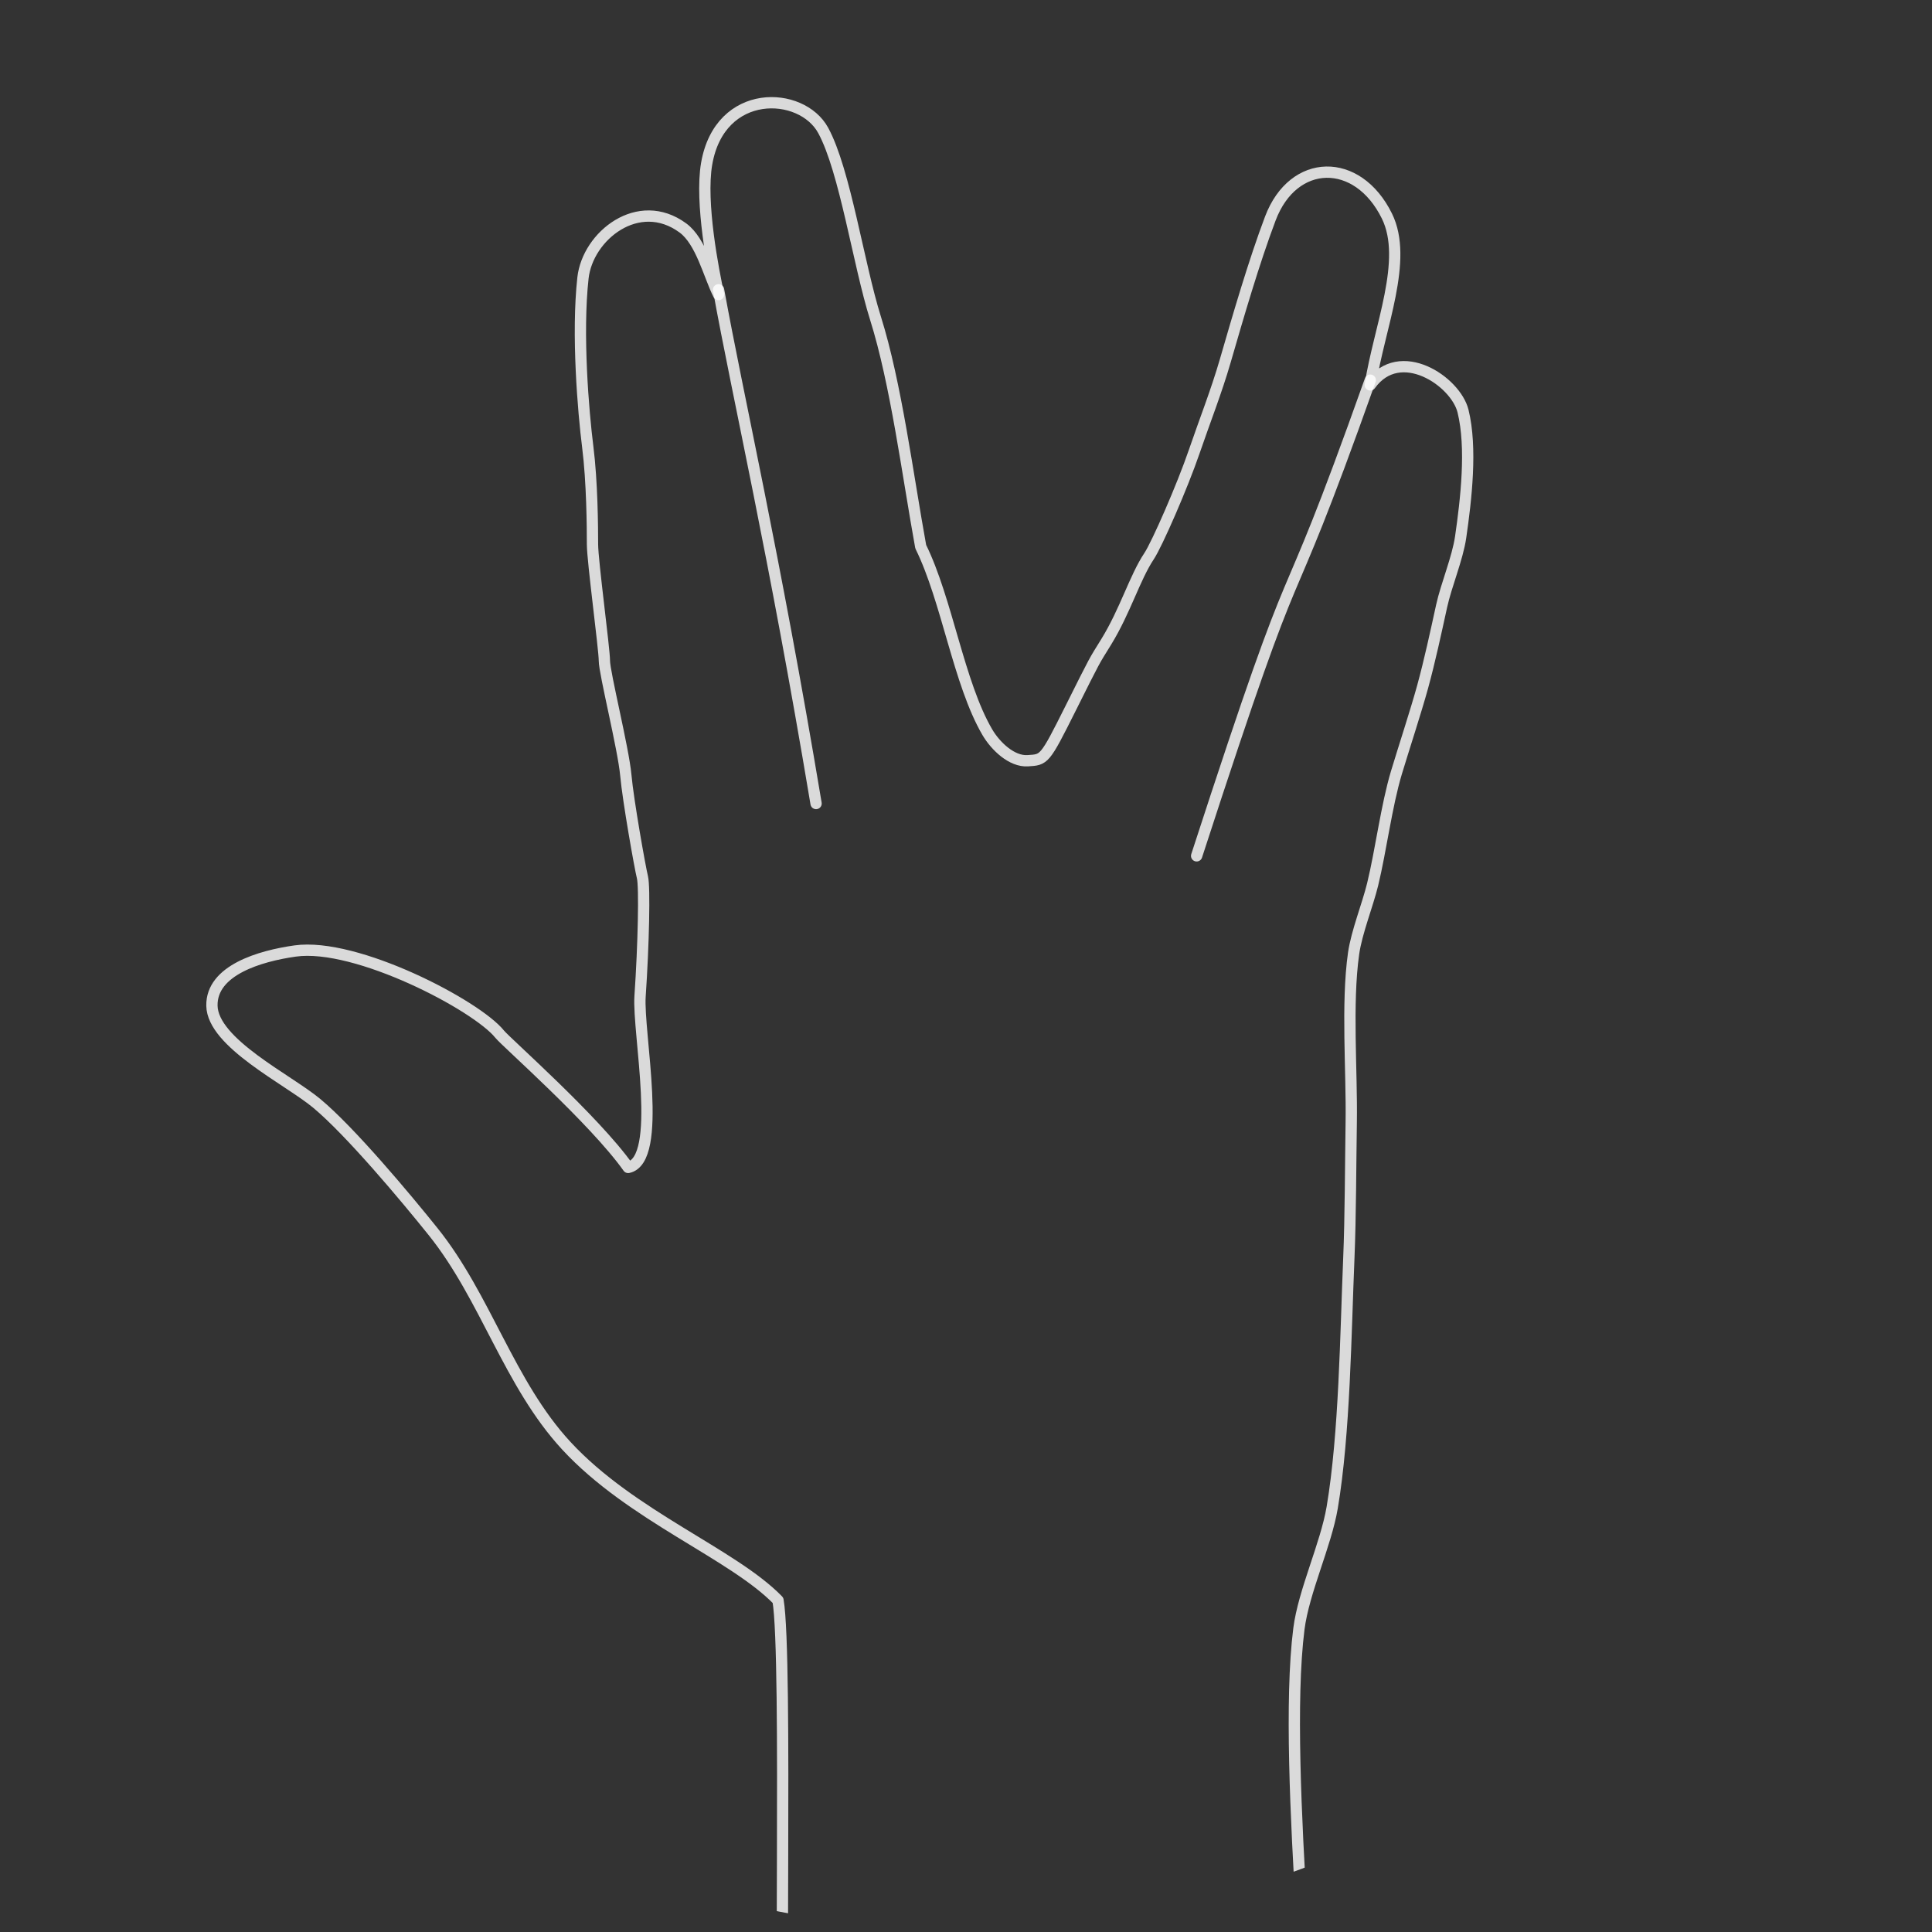 <?xml version="1.0" encoding="UTF-8" standalone="no"?>
<!-- Created with Inkscape (http://www.inkscape.org/) -->

<svg
   id="svg2"
   sodipodi:version="0.32"
   inkscape:version="1.1.2 (b8e25be833, 2022-02-05)"
   width="600"
   height="600"
   version="1.0"
   sodipodi:docname="spock.svg"
   inkscape:output_extension="org.inkscape.output.svg.inkscape"
   xmlns:inkscape="http://www.inkscape.org/namespaces/inkscape"
   xmlns:sodipodi="http://sodipodi.sourceforge.net/DTD/sodipodi-0.dtd"
   xmlns="http://www.w3.org/2000/svg"
   xmlns:svg="http://www.w3.org/2000/svg"
   xmlns:rdf="http://www.w3.org/1999/02/22-rdf-syntax-ns#"
   xmlns:cc="http://creativecommons.org/ns#"
   xmlns:dc="http://purl.org/dc/elements/1.1/">
  <rect width="100%" height="100%" fill="#333333" stroke="none"/>
  <defs
     id="defs5">
    <marker
       inkscape:stockid="Arrow1Lstart"
       orient="auto"
       refY="0.0"
       refX="0.0"
       id="Arrow1Lstart"
       style="overflow:visible">
      <path
         id="path3525"
         d="M 0.0,0.0 L 5.0,-5.0 L -12.5,0.0 L 5.0,5.0 L 0.0,0.0 z "
         style="fill-rule:evenodd;stroke:#000000;stroke-width:1.0pt;marker-start:none"
         transform="scale(0.8) translate(12.5,0)" />
    </marker>
    <marker
       inkscape:stockid="Arrow1Lend"
       orient="auto"
       refY="0.0"
       refX="0.0"
       id="Arrow1Lend"
       style="overflow:visible;">
      <path
         id="path3528"
         d="M 0.0,0.0 L 5.0,-5.0 L -12.5,0.0 L 5.0,5.0 L 0.0,0.0 z "
         style="fill-rule:evenodd;stroke:#000000;stroke-width:1.0pt;marker-start:none;"
         transform="scale(0.8) rotate(180) translate(12.5,0)" />
    </marker>
    <inkscape:perspective
       sodipodi:type="inkscape:persp3d"
       inkscape:vp_x="0 : 526.18109 : 1"
       inkscape:vp_y="0 : 1000 : 0"
       inkscape:vp_z="744.09448 : 526.18109 : 1"
       inkscape:persp3d-origin="372.04724 : 350.78739 : 1"
       id="perspective9" />
    <inkscape:perspective
       id="perspective2413"
       inkscape:persp3d-origin="372.04724 : 350.78739 : 1"
       inkscape:vp_z="744.09448 : 526.18109 : 1"
       inkscape:vp_y="0 : 1000 : 0"
       inkscape:vp_x="0 : 526.18109 : 1"
       sodipodi:type="inkscape:persp3d" />
    <inkscape:perspective
       id="perspective2426"
       inkscape:persp3d-origin="372.04724 : 350.78739 : 1"
       inkscape:vp_z="744.09448 : 526.18109 : 1"
       inkscape:vp_y="0 : 1000 : 0"
       inkscape:vp_x="0 : 526.18109 : 1"
       sodipodi:type="inkscape:persp3d" />
    <inkscape:perspective
       id="perspective3367"
       inkscape:persp3d-origin="372.04724 : 350.78739 : 1"
       inkscape:vp_z="744.09448 : 526.18109 : 1"
       inkscape:vp_y="0 : 1000 : 0"
       inkscape:vp_x="0 : 526.18109 : 1"
       sodipodi:type="inkscape:persp3d" />
    <inkscape:perspective
       id="perspective3397"
       inkscape:persp3d-origin="372.04724 : 350.78739 : 1"
       inkscape:vp_z="744.09448 : 526.18109 : 1"
       inkscape:vp_y="0 : 1000 : 0"
       inkscape:vp_x="0 : 526.18109 : 1"
       sodipodi:type="inkscape:persp3d" />
    <clipPath
       clipPathUnits="userSpaceOnUse"
       id="clipPath3428">
      <path
         sodipodi:type="arc"
         style="opacity:1;fill:none;fill-opacity:1;stroke:#000000;stroke-width:11.44;stroke-linecap:round;stroke-linejoin:round;stroke-miterlimit:4;stroke-dasharray:none;stroke-opacity:1"
         id="path3430"
         sodipodi:cx="-126.15619"
         sodipodi:cy="-211.35745"
         sodipodi:rx="343.83746"
         sodipodi:ry="343.83746"
         d="M 217.681,-211.357 A 343.837,343.837 0 1 1 -469.994,-211.357 A 343.837,343.837 0 1 1 217.681,-211.357 z"
         transform="matrix(0.874,0,0,0.874,245.087,124.283)" />
    </clipPath>
    <clipPath
       clipPathUnits="userSpaceOnUse"
       id="clipPath3435">
      <circle
         style="opacity:1;fill:#d7f4d7;fill-opacity:1;stroke:#87de87;stroke-width:9.111;stroke-linecap:round;stroke-linejoin:round;stroke-miterlimit:4;stroke-dasharray:none;stroke-opacity:1"
         id="use3437"
         cx="751.168"
         cy="-181.042"
         r="273.839" />
    </clipPath>
    <clipPath
       clipPathUnits="userSpaceOnUse"
       id="clipPath3441">
      <circle
         style="opacity:1;fill:#d7f4d7;fill-opacity:1;stroke:#87de87;stroke-width:10;stroke-linecap:round;stroke-linejoin:round;stroke-miterlimit:4;stroke-dasharray:none;stroke-opacity:1"
         id="use3443"
         cx="963.487"
         cy="257.399"
         r="300.549" />
    </clipPath>
    <clipPath
       clipPathUnits="userSpaceOnUse"
       id="clipPath3447">
      <circle
         style="opacity:1;fill:#d7f4d7;fill-opacity:1;stroke:#87de87;stroke-width:10;stroke-linecap:round;stroke-linejoin:round;stroke-miterlimit:4;stroke-dasharray:none;stroke-opacity:1"
         id="use3449"
         cx="357.443"
         cy="257.399"
         r="300.549" />
    </clipPath>
    <clipPath
       clipPathUnits="userSpaceOnUse"
       id="clipPath3453">
      <circle
         style="opacity:1;fill:#d7f4d7;fill-opacity:1;stroke:#87de87;stroke-width:10;stroke-linecap:round;stroke-linejoin:round;stroke-miterlimit:4;stroke-dasharray:none;stroke-opacity:1"
         id="use3455"
         cx="-260.97"
         cy="358.819"
         r="300.549" />
    </clipPath>
  </defs>
  <sodipodi:namedview
     inkscape:window-height="1284"
     inkscape:window-width="2400"
     inkscape:pageshadow="2"
     inkscape:pageopacity="0.0"
     guidetolerance="10.0"
     gridtolerance="10.0"
     objecttolerance="10.0"
     borderopacity="1.0"
     bordercolor="#666666"
     pagecolor="#ffffff"
     id="base"
     showgrid="false"
     inkscape:zoom="1.4142136"
     inkscape:cx="225.21351"
     inkscape:cy="263.75083"
     inkscape:window-x="-9"
     inkscape:window-y="-1359"
     inkscape:current-layer="svg2"
     showguides="true"
     inkscape:guide-bbox="true"
     inkscape:pagecheckerboard="0"
     inkscape:window-maximized="1" />
  <g
     id="g12095"
     transform="matrix(0.953,0,0,0.953,-13.034,26.472)">
    <g
       transform="matrix(0.283,0,0,0.283,162.585,217.063)"
       id="g3465">
      <g
         id="g3409"
         transform="matrix(4.042,0,0,4.042,-2451.322,981.801)"
         clip-path="url(#clipPath3435)"
         style="fill:none">
        <path
           sodipodi:nodetypes="ccsssssscsssssssscssscssssssssscssssssssssssc"
           id="path3403"
           d="M 699.963,141.264 C 697.93,131.1 700.721,15.296 697.93,-1.033 685.08,-14.27 656.146,-25.029 637.623,-45.077 c -16.325,-17.669 -22.898,-42.216 -37.946,-60.984 -7.827,-9.763 -23.579,-28.593 -33.202,-36.59 -8.161,-6.782 -29.625,-17.172 -29.814,-27.782 -0.181,-10.126 13.688,-14.17 23.716,-15.585 17.419,-2.458 51.713,15.5 58.274,23.716 1.808,2.264 26.912,24.31 36.59,37.946 10.108,-2.117 2.684,-38.484 3.388,-48.787 0.999,-14.615 1.355,-31.17 0.678,-33.88 -0.678,-2.71 -4.066,-21.683 -4.743,-29.137 -0.678,-7.454 -6.098,-29.137 -6.098,-32.525 0,-3.388 -3.388,-28.459 -3.388,-33.202 0,-4.743 -0.08,-17.696 -1.355,-27.782 -1.253,-9.908 -3.137,-32.121 -1.355,-48.11 1.335,-11.974 15.805,-23.523 28.459,-14.23 5.204,3.822 7.367,13.373 10.164,18.973 -1.443,-6.612 -5.304,-26.206 -3.388,-37.268 3.775,-21.793 27.047,-20.817 33.202,-9.486 6.226,11.462 10.039,38.05 14.907,53.531 5.843,18.58 9.165,44.663 12.874,65.05 7.507,15.232 10.824,38.915 18.973,52.853 2.306,3.944 6.961,8.431 11.519,8.131 4.753,-0.313 4.743,0 12.197,-14.907 7.454,-14.907 6.456,-12.948 10.164,-18.973 5.421,-8.809 8.131,-18.295 12.197,-24.394 2.255,-3.383 9.503,-19.954 12.874,-29.814 2.892,-8.457 6.323,-17.164 8.809,-25.749 3.69,-12.741 8.184,-28.248 12.874,-40.656 6.523,-17.254 24.835,-17.658 33.202,-0.678 6.176,12.533 -2.177,31.641 -4.743,48.11 8.442,-11.766 24.328,-1.035 26.426,7.454 2.586,10.461 0.869,25.249 -0.678,35.913 -0.878,6.052 -4.116,13.676 -5.421,19.65 -1.625,7.444 -3.403,15.691 -5.421,23.038 -1.909,6.953 -5.375,17.49 -7.454,24.394 -2.816,9.353 -4.46,22.358 -6.776,31.847 -1.45,5.941 -4.558,13.596 -5.421,19.65 -2.037,14.29 -0.449,33.677 -0.678,48.11 -0.183,11.587 -0.19,27.045 -0.678,38.623 -0.899,21.373 -1.182,50.055 -4.743,71.148 -1.79,10.601 -8.131,23.893 -9.486,34.558 -5.101,40.135 6.776,135.52 2.033,134.843 -4.743,-0.678 -149.75,0.678 -148.395,-0.678 z"
           style="opacity:1;fill:none;fill-opacity:1;stroke:#ffffff;stroke-width:3.215;stroke-linecap:round;stroke-linejoin:round;stroke-miterlimit:4;stroke-dasharray:none;stroke-opacity:0.82" />
        <path
           sodipodi:nodetypes="ccc"
           id="path3405"
           d="m 680.99,-374.391 c 5.571,30.747 15.773,74.515 27.782,146.362 v 0"
           style="opacity:1;fill:none;fill-opacity:0.135;stroke:#ffffff;stroke-width:3.215;stroke-linecap:round;stroke-linejoin:round;stroke-miterlimit:4;stroke-dasharray:none;stroke-opacity:0.82" />
        <path
           sodipodi:nodetypes="cc"
           id="path3407"
           d="m 866.653,-348.643 c -28.322,79.722 -16.608,34.394 -49.465,135.52"
           style="opacity:1;fill:none;fill-opacity:0.135;stroke:#ffffff;stroke-width:3.215;stroke-linecap:round;stroke-linejoin:round;stroke-miterlimit:4;stroke-dasharray:none;stroke-opacity:0.82" />
      </g>
    </g>
  </g>
</svg>
